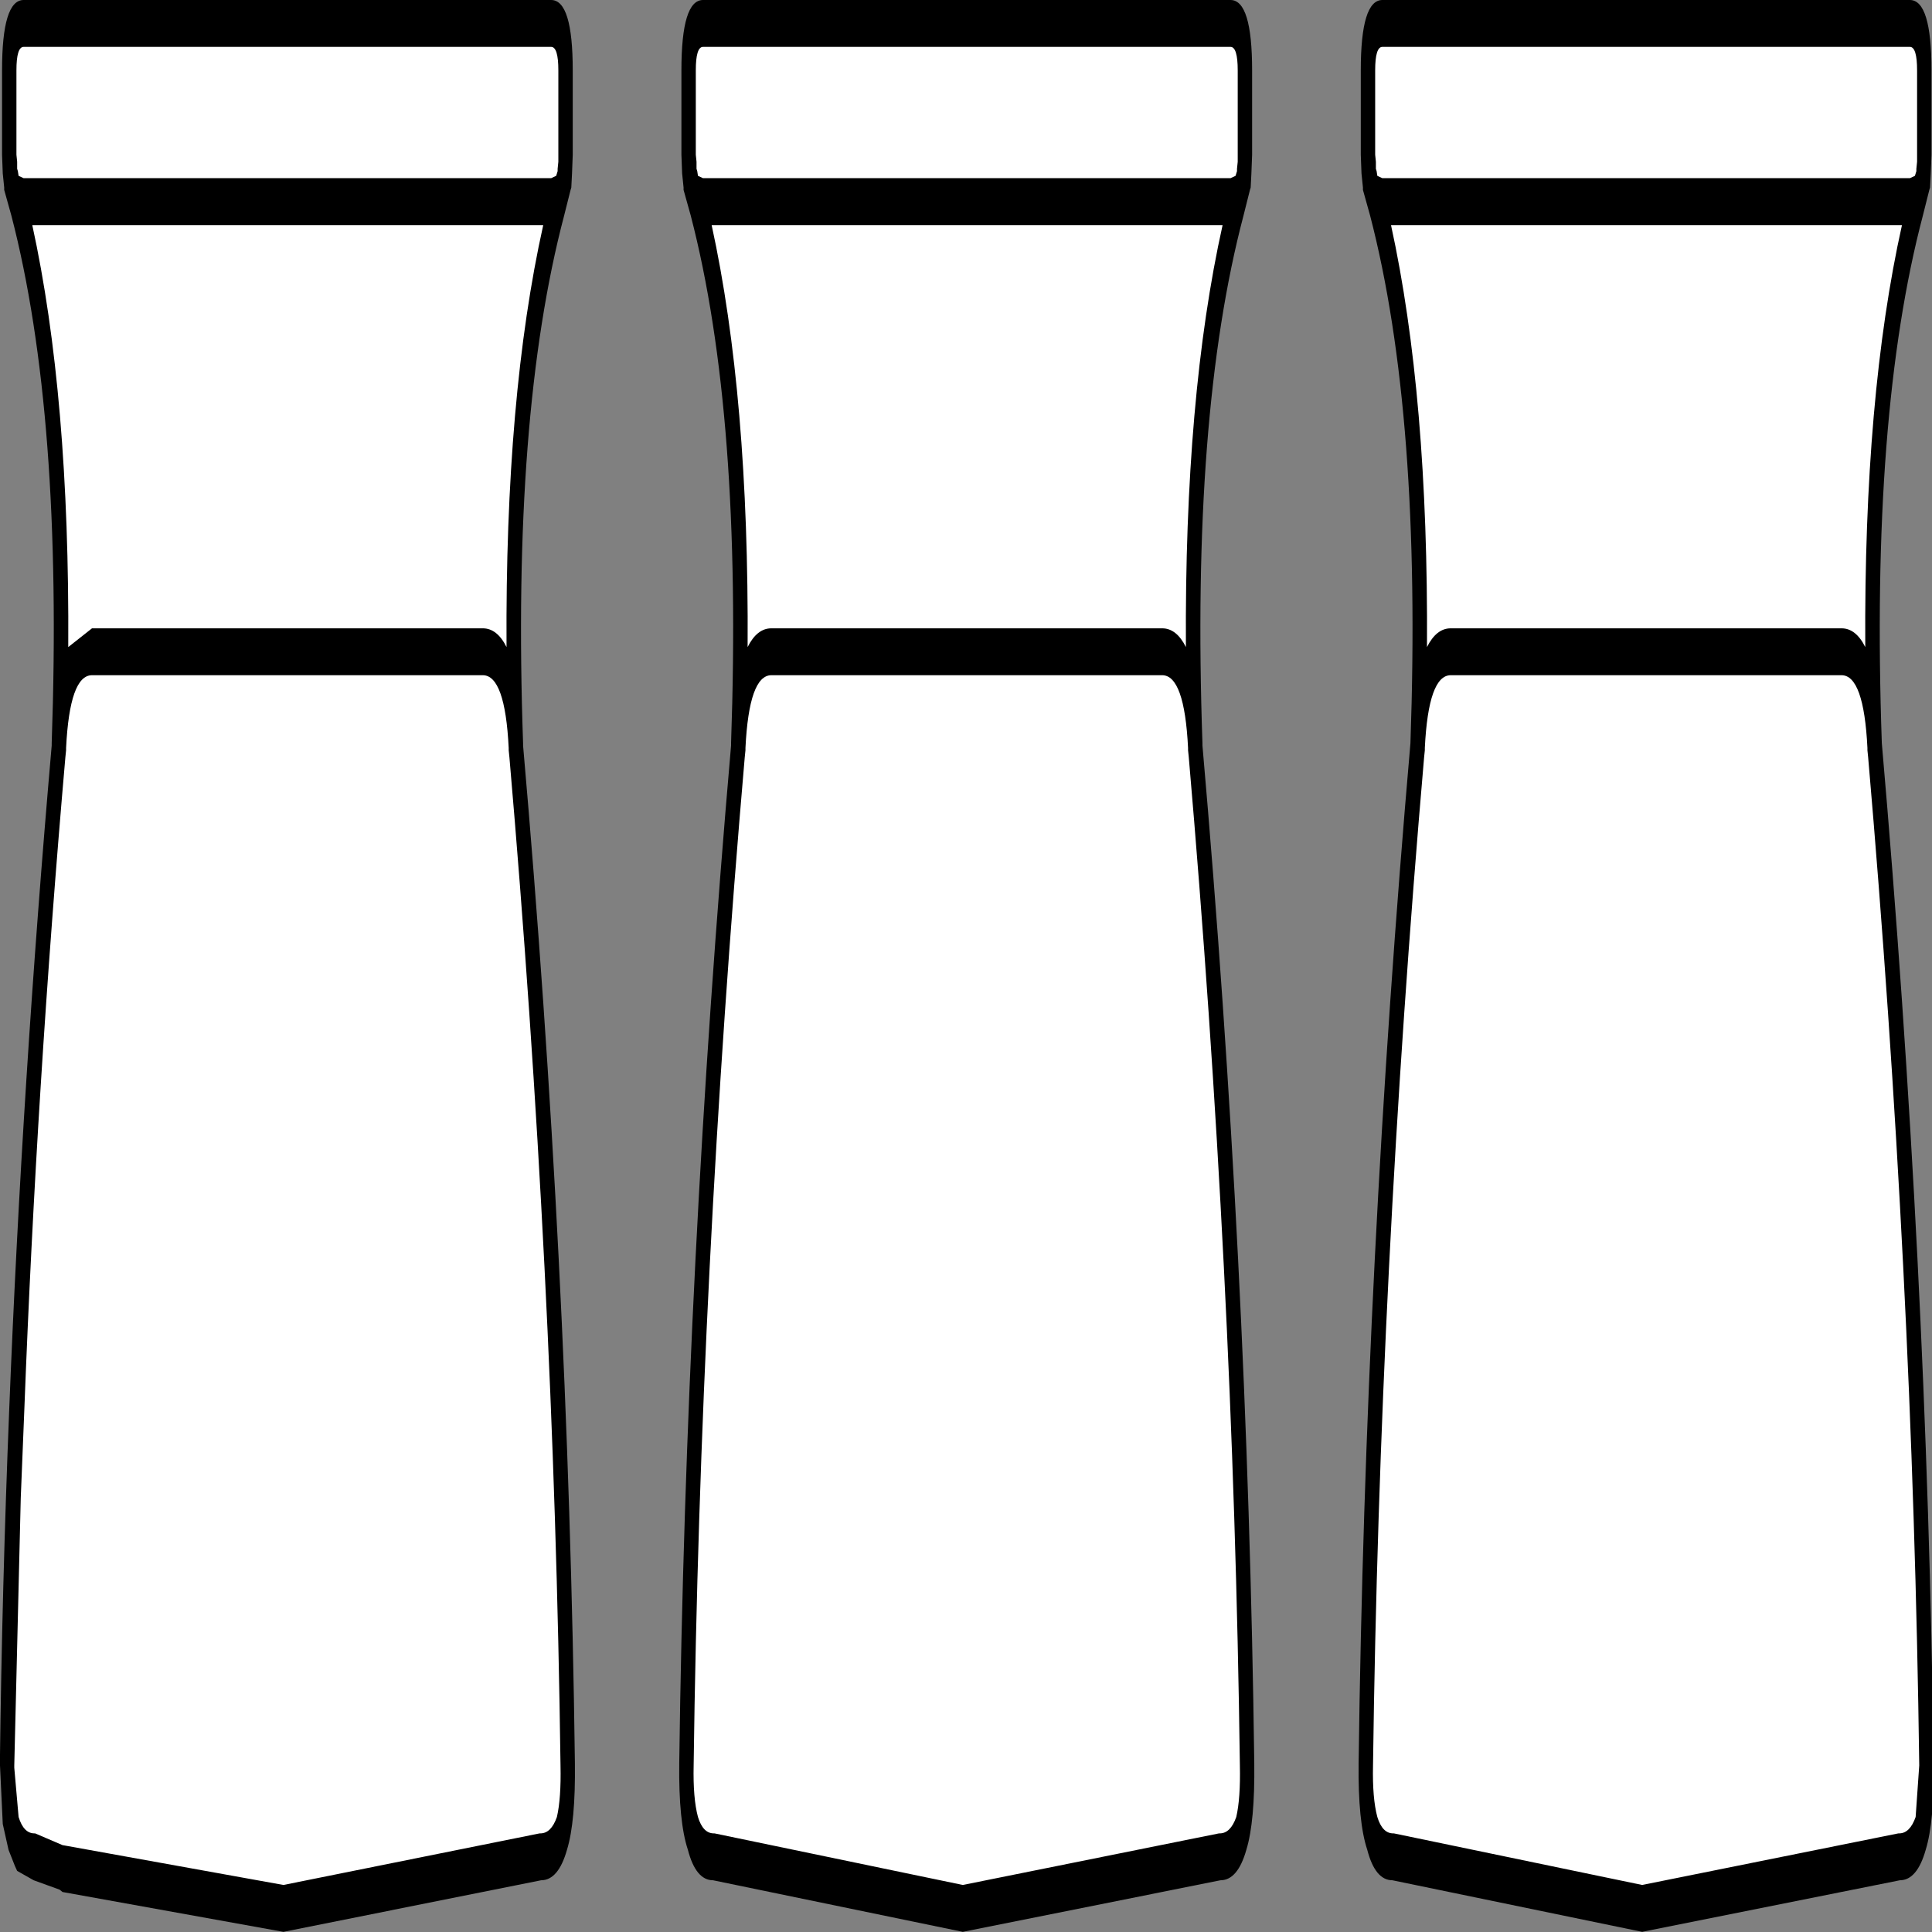 ﻿<?xml version="1.0" encoding="UTF-8" standalone="no"?>
<svg xmlns:xlink="http://www.w3.org/1999/xlink" height="100%" width="100%" xmlns="http://www.w3.org/2000/svg" preserveAspectRatio="none" viewBox="0 0 100 100">
  <rect x="0" y="0" width="100" height="100" fill="#808080" stroke="none"/>
  <defs>
    <g id="sprite0" transform="matrix(1.0, 0.0, 0.0, 1.0, 66.65, 20.1)">
      <use height="40.2" transform="matrix(1.0, 0.0, 0.0, 1.0, -66.65, -20.1)" width="133.35" xlink:href="#shape0" />
    </g>
    <g id="shape0" transform="matrix(1.0, 0.0, 0.0, 1.0, 66.65, 20.1)">
      <path d="M15.9 -4.7 Q19.05 6.4 19.5 17.0 19.6 19.0 17.6 19.0 L-0.25 20.1 -17.55 19.0 Q-19.55 19.0 -19.45 17.0 -19.0 6.4 -15.85 -4.7 -15.0 -12.0 -18.85 -16.4 L-19.2 -16.8 -19.25 -17.0 -19.3 -17.3 -19.3 -19.1 Q-19.3 -20.1 -18.3 -20.1 L18.35 -20.1 Q19.35 -20.1 19.35 -19.1 L19.35 -17.3 19.3 -17.0 19.25 -16.8 18.9 -16.4 Q15.05 -12.0 15.9 -4.7 M28.35 -16.4 L28.0 -16.8 27.95 -17.0 27.9 -17.3 27.9 -19.1 Q27.9 -20.1 28.9 -20.1 L65.55 -20.1 Q66.55 -20.1 66.55 -19.1 L66.55 -17.3 66.5 -17.0 66.45 -16.8 66.1 -16.4 Q62.25 -12.0 63.1 -4.7 66.25 6.4 66.7 17.0 66.8 19.0 64.8 19.0 L46.95 20.1 29.65 19.0 Q27.65 19.0 27.75 17.0 28.2 6.4 31.35 -4.7 32.2 -12.0 28.35 -16.4 M-66.05 -16.4 L-66.4 -16.8 -66.45 -17.0 -66.5 -17.3 -66.5 -19.1 Q-66.5 -20.1 -65.5 -20.1 L-28.85 -20.1 Q-27.85 -20.1 -27.85 -19.1 L-27.85 -17.3 -27.9 -17.0 -27.95 -16.8 -28.3 -16.4 Q-32.15 -12.0 -31.3 -4.7 -28.15 6.4 -27.7 17.0 -27.6 19.0 -29.6 19.0 L-47.45 20.1 -64.75 19.0 Q-66.75 19.0 -66.65 17.0 -66.2 6.4 -63.05 -4.7 -62.2 -12.0 -66.05 -16.4" fill="#ffffff" fill-rule="evenodd" stroke="none" class="fill" />
    </g>
    <g id="sprite1" transform="matrix(1.0, 0.0, 0.0, 1.0, 67.15, 20.6)">
      <use height="41.2" transform="matrix(1.0, 0.0, 0.0, 1.0, -67.15, -20.6)" width="134.35" xlink:href="#shape1" />
    </g>
    <g id="shape1" transform="matrix(1.0, 0.0, 0.0, 1.0, 67.15, 20.6)">
      <path d="M-64.9 -15.8 Q-62.3 -12.15 -62.4 -6.8 L-60.75 -7.2 -33.6 -7.2 Q-32.6 -7.2 -31.95 -6.8 -32.05 -12.15 -29.4 -15.8 L-64.9 -15.8 M-62.55 -4.65 L-62.55 -4.6 -62.6 -4.45 Q-64.6 2.6 -65.45 9.45 L-65.7 11.35 -66.15 17.05 -66.15 17.1 -65.85 18.15 Q-65.5 18.5 -64.75 18.5 L-64.7 18.5 -62.8 18.75 -47.45 19.6 -29.65 18.5 -29.6 18.5 Q-28.85 18.5 -28.45 18.15 -28.15 17.75 -28.2 17.05 -28.65 6.55 -31.75 -4.45 L-31.8 -4.6 -31.8 -4.65 Q-32.05 -6.2 -33.6 -6.2 L-60.75 -6.2 Q-62.3 -6.2 -62.55 -4.65 M-66.0 -17.3 L-65.95 -17.15 -65.95 -17.0 -65.9 -16.95 -65.85 -16.85 -65.5 -16.8 -28.85 -16.8 -28.5 -16.85 -28.4 -16.95 -28.4 -17.0 -28.35 -17.15 -28.35 -17.3 -28.35 -19.1 Q-28.35 -19.6 -28.85 -19.6 L-65.5 -19.6 Q-66.0 -19.6 -66.0 -19.1 L-66.0 -17.3 M-66.35 -16.0 L-66.85 -16.55 -66.85 -16.6 -66.95 -16.9 -67.0 -17.3 -67.0 -19.1 Q-67.0 -20.6 -65.5 -20.6 L-28.85 -20.6 Q-27.35 -20.6 -27.35 -19.1 L-27.35 -17.3 -27.4 -16.9 -27.45 -16.6 -27.5 -16.55 -27.95 -16.0 Q-31.6 -11.75 -30.8 -4.75 L-30.8 -4.7 Q-27.65 6.35 -27.2 17.0 -27.15 18.25 -27.75 18.85 -28.35 19.5 -29.55 19.5 L-47.45 20.6 -62.8 19.75 -63.0 19.7 -64.8 19.5 -65.95 19.3 -66.1 19.2 -66.55 18.85 -66.95 18.3 -67.15 17.0 Q-67.0 13.25 -66.5 9.45 -65.6 2.5 -63.55 -4.7 L-63.55 -4.75 Q-62.75 -11.75 -66.35 -16.0 M33.65 -6.2 Q32.1 -6.2 31.85 -4.65 L31.85 -4.6 31.8 -4.45 Q28.7 6.55 28.25 17.05 28.2 17.75 28.55 18.15 28.9 18.5 29.65 18.5 L29.7 18.5 46.95 19.6 64.75 18.5 64.8 18.5 Q65.55 18.5 65.95 18.15 L66.2 17.05 Q65.75 6.55 62.65 -4.45 L62.6 -4.6 62.6 -4.65 Q62.35 -6.2 60.8 -6.2 L33.65 -6.2 M32.0 -6.8 Q32.65 -7.2 33.65 -7.2 L60.8 -7.2 Q61.8 -7.2 62.45 -6.8 62.35 -12.15 65.0 -15.8 L29.5 -15.8 Q32.1 -12.15 32.0 -6.8 M27.4 -19.1 Q27.4 -20.6 28.9 -20.6 L65.55 -20.6 Q67.05 -20.6 67.05 -19.1 L67.05 -17.3 67.0 -16.9 66.95 -16.6 66.9 -16.55 66.45 -16.0 Q62.8 -11.75 63.6 -4.75 66.75 6.35 67.2 17.0 67.25 18.25 66.65 18.85 66.05 19.5 64.85 19.5 L46.95 20.6 29.6 19.5 Q28.4 19.5 27.85 18.85 27.2 18.25 27.25 17.0 27.7 6.35 30.85 -4.75 31.65 -11.75 28.05 -16.0 L27.55 -16.55 27.55 -16.6 27.45 -16.9 27.4 -17.3 27.4 -19.1 M28.9 -19.6 Q28.4 -19.6 28.4 -19.1 L28.4 -17.3 28.45 -17.15 28.45 -17.0 28.5 -16.95 28.55 -16.85 28.9 -16.8 65.55 -16.8 65.9 -16.85 66.0 -16.95 66.0 -17.0 66.05 -17.15 66.05 -17.3 66.05 -19.1 Q66.05 -19.6 65.55 -19.6 L28.9 -19.6 M13.6 -7.2 Q14.6 -7.2 15.25 -6.8 15.15 -12.15 17.8 -15.8 L-17.7 -15.8 Q-15.1 -12.15 -15.2 -6.8 -14.55 -7.2 -13.55 -7.2 L13.6 -7.2 M15.45 -4.45 L15.4 -4.6 15.4 -4.65 Q15.15 -6.2 13.6 -6.2 L-13.55 -6.2 Q-15.1 -6.2 -15.35 -4.65 L-15.35 -4.6 -15.4 -4.45 Q-18.5 6.55 -18.95 17.05 -19.0 17.75 -18.65 18.15 -18.3 18.5 -17.55 18.5 L-17.5 18.5 -0.25 19.6 17.55 18.5 17.6 18.5 Q18.35 18.5 18.75 18.15 19.05 17.75 19.0 17.05 18.55 6.55 15.45 -4.45 M18.85 -19.1 Q18.85 -19.6 18.35 -19.6 L-18.3 -19.6 Q-18.8 -19.6 -18.8 -19.1 L-18.8 -17.3 -18.75 -17.15 -18.75 -17.0 -18.7 -16.95 -18.65 -16.85 -18.3 -16.8 18.35 -16.8 18.7 -16.85 18.8 -16.95 18.8 -17.0 18.85 -17.15 18.85 -17.3 18.85 -19.1 M18.35 -20.6 Q19.85 -20.6 19.85 -19.1 L19.85 -17.3 19.8 -16.9 19.75 -16.6 19.7 -16.55 19.25 -16.0 Q15.6 -11.75 16.4 -4.75 L16.4 -4.7 Q19.55 6.35 20.0 17.0 20.05 18.25 19.45 18.85 18.85 19.5 17.65 19.5 L-0.25 20.6 -17.6 19.5 Q-18.8 19.5 -19.35 18.85 -20.0 18.25 -19.95 17.0 -19.5 6.4 -16.35 -4.7 L-16.35 -4.75 Q-15.55 -11.75 -19.15 -16.0 L-19.65 -16.55 -19.65 -16.6 -19.75 -16.9 -19.8 -17.3 -19.8 -19.1 Q-19.8 -20.6 -18.3 -20.6 L18.35 -20.6" fill="#000000" fill-rule="evenodd" stroke="none" class="line" />
    </g>
  </defs>
  <g transform="matrix(1.0, 0.0, 0.0, 1.0, 0.0, 0.0)">
    <use height="40.2" id="fill" transform="matrix(0.745, 0.0, 0.0, 2.427, 0.366, 1.214)" width="133.35" xlink:href="#sprite0" />
    <use height="41.2" id="line" transform="matrix(0.745, 0.0, 0.0, 2.427, -0.006, 0.0)" width="134.35" xlink:href="#sprite1" />
  </g>
</svg>